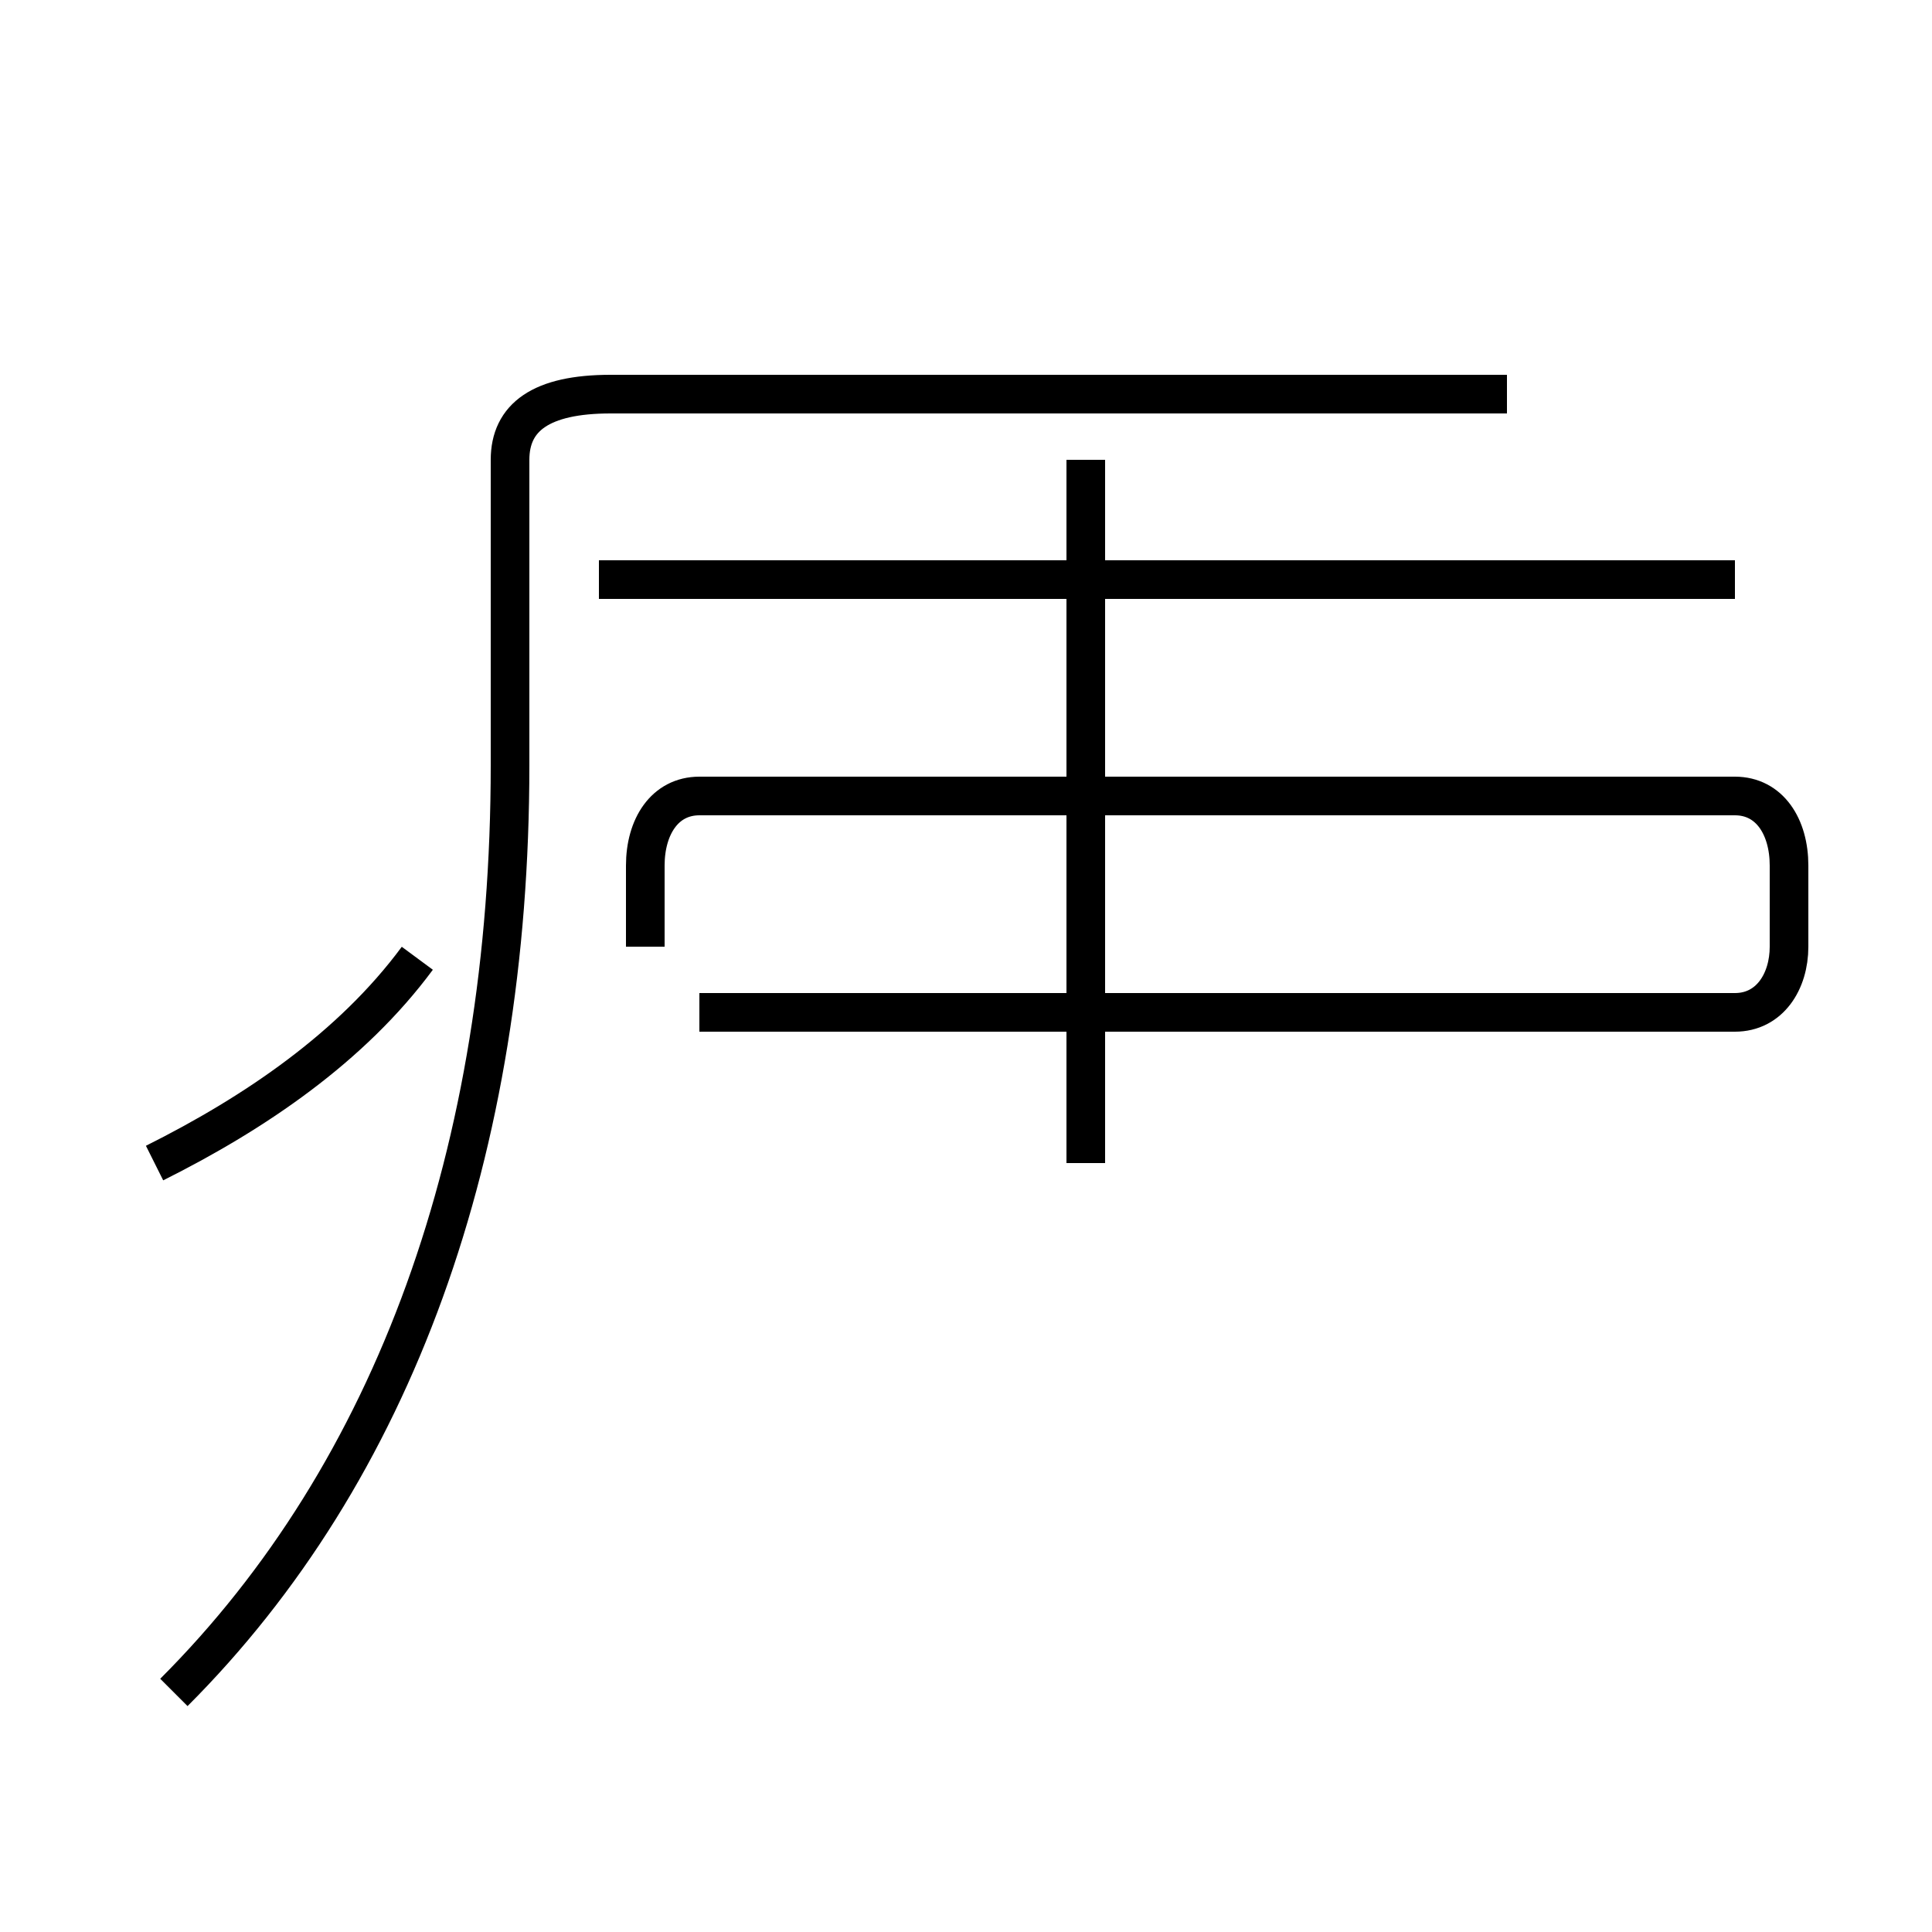 <?xml version='1.0' encoding='utf8'?>
<svg viewBox="0.0 -44.0 50.0 50.0" version="1.1" xmlns="http://www.w3.org/2000/svg">
<rect x="0.0" y="-44.0" width="50.0" height="50.0" fill="#808080" stroke="none"/>
<rect x="-1000" y="-1000" width="2000" height="2000" stroke="white" fill="white"/>
<g style="fill:none; stroke:#000000;  stroke-width:1">
<path d="M 4.0 13.9 C 6.6 15.2 9.1 16.9 10.8 19.2 M 4.5 0.2 C 10.2 5.9 13.2 14.2 13.2 24.2 L 13.2 32.1 C 13.2 33.2 14.0 33.8 15.8 33.8 L 39.0 33.8 M 44.9 29.0 L 15.5 29.0 M 28.1 13.9 L 28.1 32.1 M 18.1 17.8 L 44.9 17.8 C 45.8 17.8 46.3 18.6 46.3 19.5 L 46.3 21.6 C 46.3 22.6 45.8 23.4 44.9 23.4 L 18.1 23.4 C 17.2 23.4 16.7 22.6 16.7 21.6 L 16.7 19.5 " transform="scale(1, -1)" />
</g>
</svg>